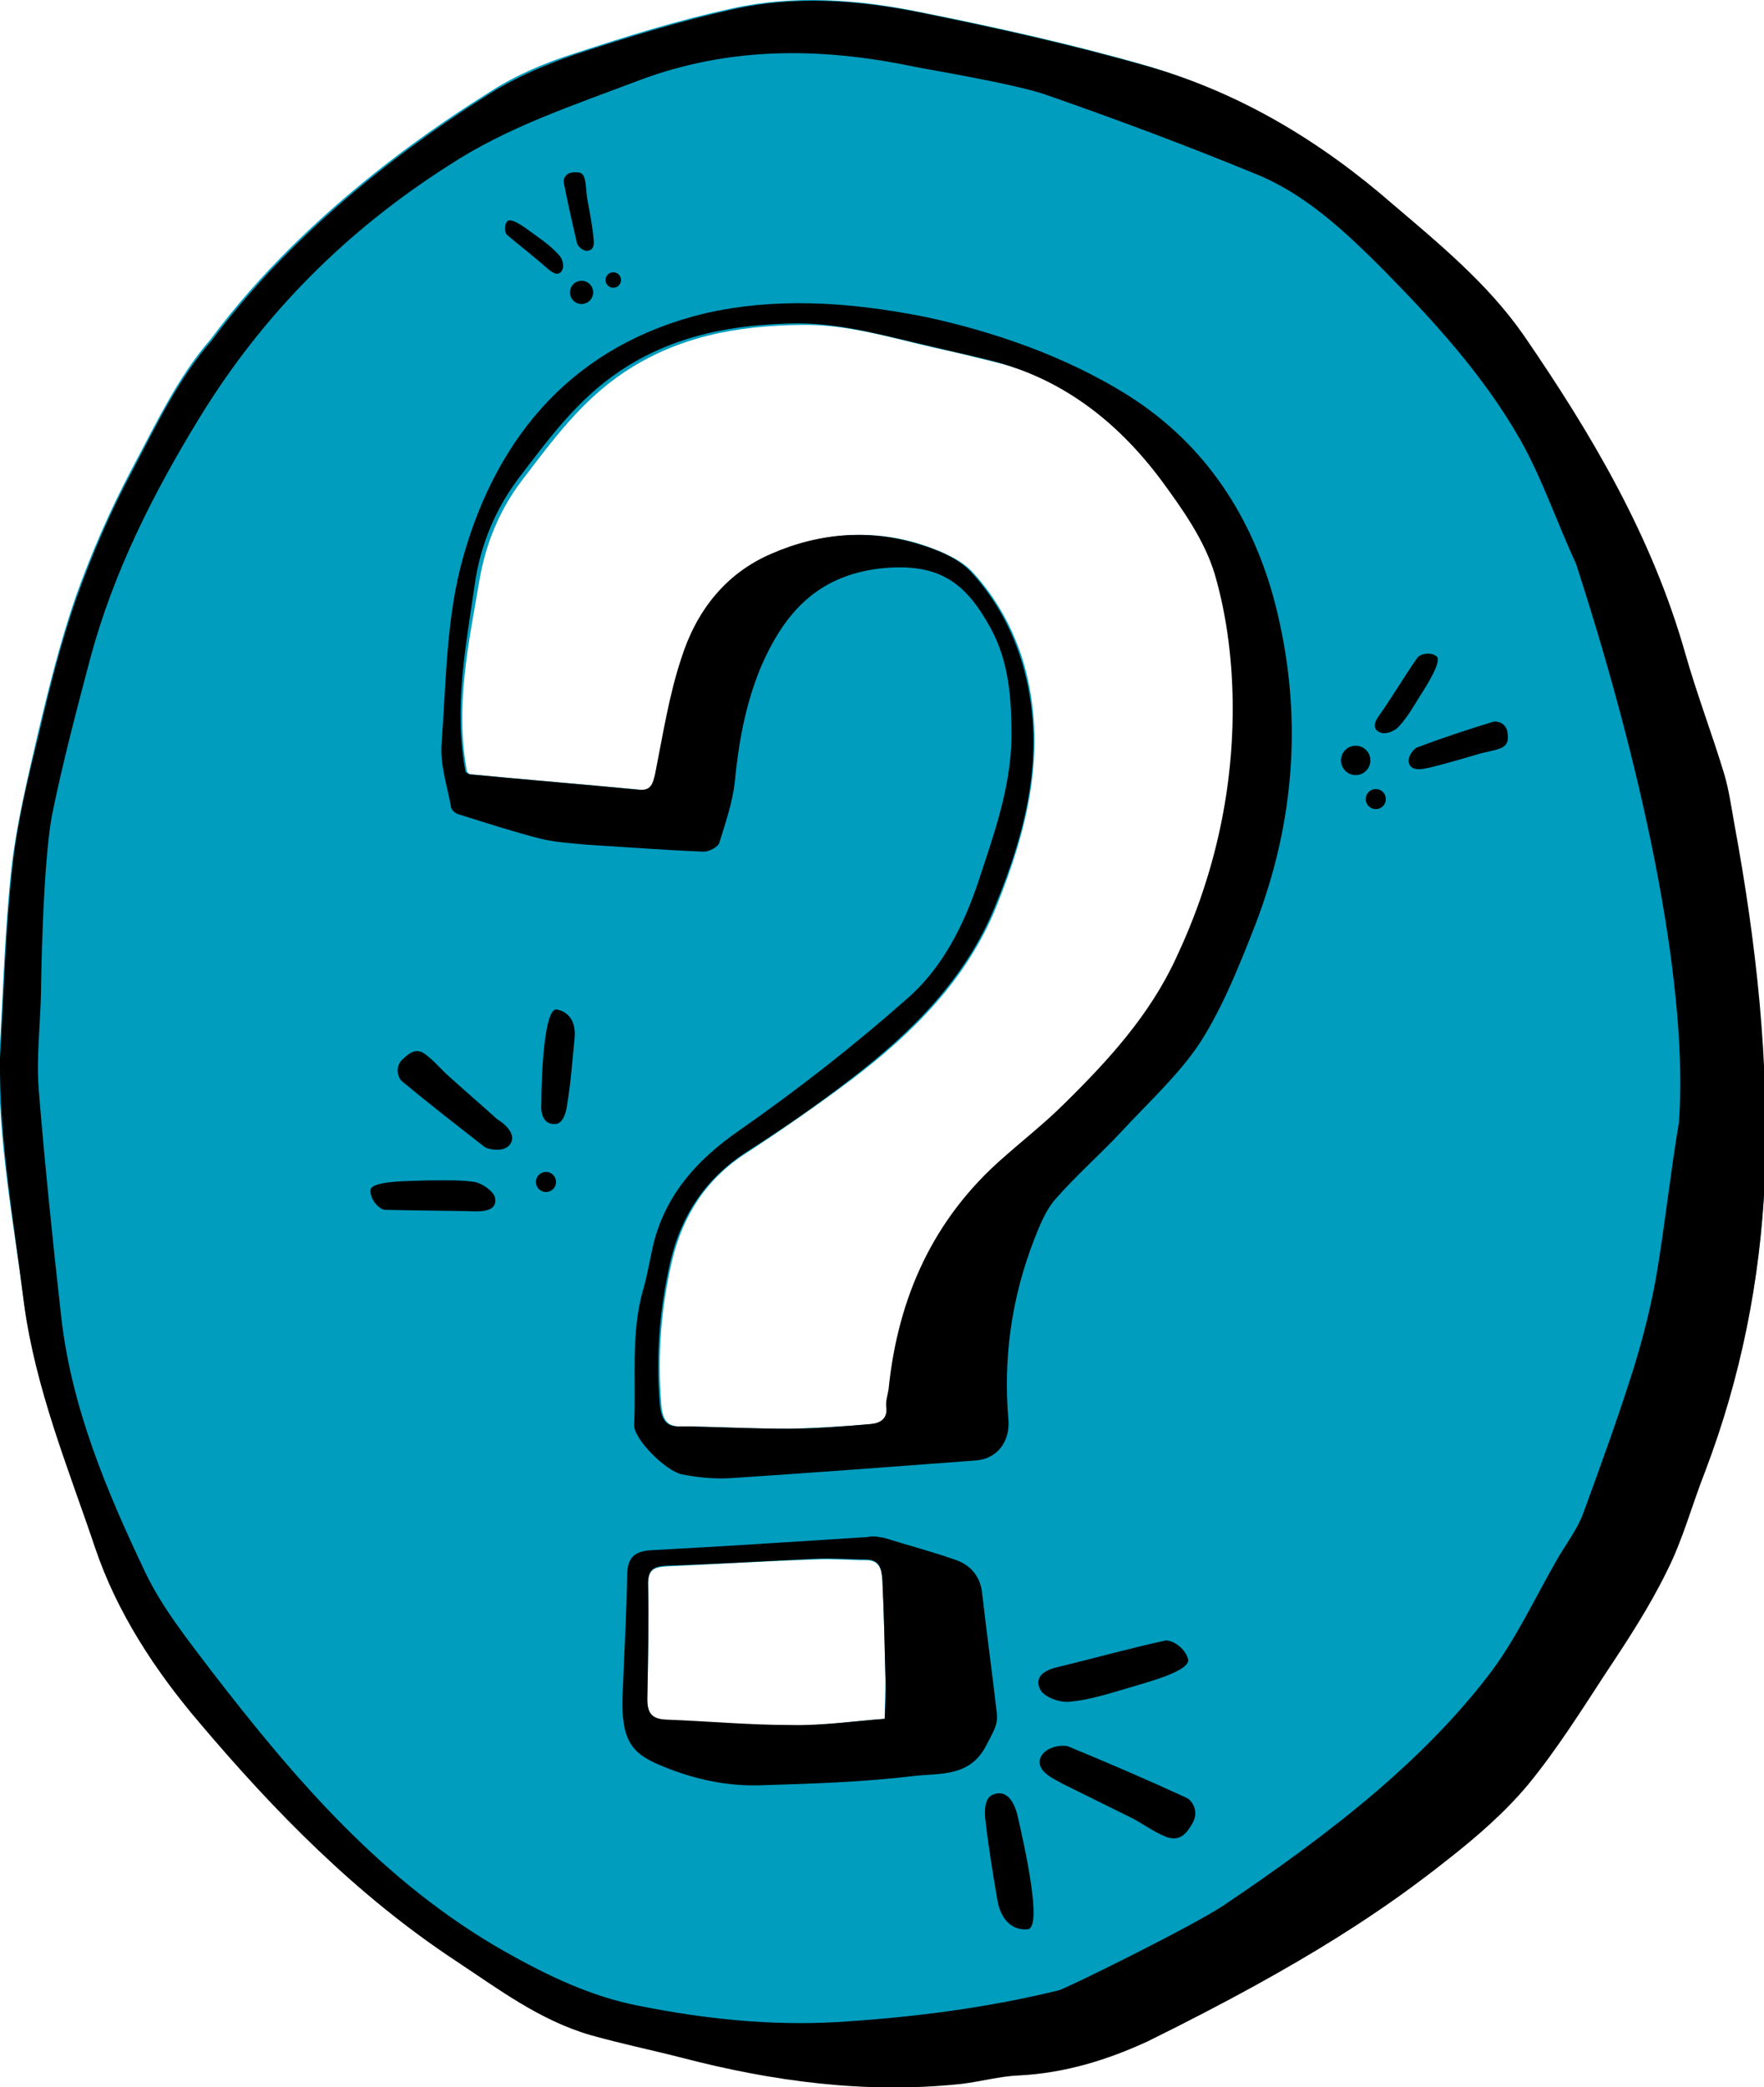 <?xml version="1.0" encoding="utf-8"?>
<!-- Generator: Adobe Illustrator 19.1.0, SVG Export Plug-In . SVG Version: 6.00 Build 0)  -->
<svg version="1.1" id="Calque_1" xmlns="http://www.w3.org/2000/svg" xmlns:xlink="http://www.w3.org/1999/xlink" x="0px" y="0px"
	 viewBox="0 0 228.1 269.8" style="enable-background:new 0 0 228.1 269.8;" xml:space="preserve">
<style type="text/css">
	.st0{fill:#009DBF;}
	.st1{fill:#D0095B;}
	.st2{fill:#009EC0;}
	.st3{fill:#D1005A;}
	.st4{fill:#C0BFBF;}
	.st5{enable-background:new    ;}
	.st6{fill:none;stroke:#D0095B;stroke-width:3;stroke-miterlimit:10;}
	.st7{fill:#FFFFFF;stroke:#D0095B;stroke-width:3;stroke-miterlimit:10;}
	.st8{fill:#FFFFFF;}
</style>
<g>
	<path id="" class="st0" d="M224.1,106.6c-0.4-2.2-0.6-4.4-1.3-6.5c-1.6-5.3-3.6-10.5-5.1-15.8c-4.3-15.1-12.1-28.3-20.9-41.1
		c-4.6-6.6-10.8-11.7-16.9-16.9c-9.4-8.1-19.8-14.3-31.6-17.8c-9.7-2.8-19.6-5-29.6-7c-7.9-1.6-16.1-2.2-24.1-0.4
		c-6.9,1.5-13.6,3.6-20.3,5.8c-3.8,1.2-7.6,2.8-11,5c-4.9,3.1-23.1,14.5-36.1,32C23,48.7,20.1,54.9,17,60.7
		c-2.8,5.3-5.2,10.8-7.2,16.4c-2,5.8-3.5,11.8-4.9,17.7c-1.3,5.7-2.7,11.4-3.4,17.2c-0.9,8.2-1.1,16.4-1.6,24.6
		c-0.2,10.7,1.8,21.1,3.2,31.7c1.5,11.1,5.6,21.2,9.2,31.6c2.9,8.4,7.7,15.8,13.4,22.5c9.8,11.6,20.3,22.4,33.1,30.8
		c5.6,3.7,11,7.8,17.6,9.7c3.9,1.1,7.8,1.9,11.7,2.9c11.9,3.1,23.9,4.7,36.2,3.4c2.5-0.3,5-1,7.5-1.1c5.9-0.3,11.3-2,16.6-4.4
		c4.8-2.2,9.2-5.1,13.9-7.6c8.7-4.6,17.2-9.8,24.9-15.9c3.7-2.9,7.4-6.1,10.4-9.7c3.7-4.5,6.9-9.6,10.1-14.5c2.8-4.2,5.6-8.5,7.8-13
		c2-4.1,3.3-8.7,5-13c4.6-12.1,7.1-24.6,7.7-37.5C228.6,137.1,226.9,121.8,224.1,106.6z M114.4,222.2c-4,0.3-8.1,0.9-12.2,0.9
		c-5.4,0-10.7-0.5-16.1-0.7c-1.8-0.1-2.4-1-2.4-2.7c0.1-5,0.2-9.9,0.1-14.9c0-1.9,0.8-2.2,2.4-2.3c6.5-0.3,12.9-0.7,19.4-0.9
		c2.1-0.1,4.2,0.1,6.4,0.1c1.8,0,2,1.3,2.1,2.6c0.2,4.3,0.3,8.5,0.4,12.8C114.5,218.6,114.4,220.1,114.4,222.2z M137.8,142.7
		c-2.5,2.4-5.2,4.6-7.8,6.9c-9.1,8-13.7,18.2-14.9,30c-0.1,0.8-0.4,1.6-0.3,2.3c0.1,1.6-0.9,2.1-2.1,2.2c-3.5,0.3-7.1,0.5-10.6,0.6
		c-4.3,0-8.5-0.2-12.8-0.3c-2,0-3.6,0.4-3.8-3c-0.5-6.3,0-12.4,1.4-18.4c1.4-5.9,4.5-10.7,9.7-14c4.6-3,9.2-6.2,13.6-9.5
		c7.9-6,14.8-12.9,18.6-22.2c4.1-10.1,6.7-20.5,3.6-31.5c-1.3-4.4-3.5-8.4-6.5-11.7c-1.5-1.7-3.9-2.7-6.1-3.5
		c-6.7-2.3-13.5-1.8-19.9,1c-5.9,2.6-9.6,7.5-11.6,13.5c-1.6,4.9-2.4,10-3.4,15c-0.3,1.2-0.4,2.1-2,2c-7.3-0.7-14.7-1.3-22-2
		c-0.1,0-0.3-0.1-0.5-0.3c-1.6-8.4,0.2-16.6,1.6-24.8c0.8-4.7,2.6-9.1,5.5-12.9c3.9-5.1,7.6-10.2,13.1-13.9c7-4.7,14.7-6.1,23-6.2
		c6-0.1,11.7,1.7,17.4,3c2.4,0.5,4.8,1.1,7.2,1.7c9.5,2.2,16.7,7.9,22.4,15.5c2.8,3.8,5.7,7.9,7,12.3c1.6,5.5,2.3,11.5,2.3,17.3
		c0,11.2-2.5,21.9-7.3,32.2C148.8,131.2,143.5,137.1,137.8,142.7z"/>
	<path d="M119.8,41c8.3,1.8,17.8,4.9,26.2,10.2c9.9,6.3,16,15.7,18.9,26.9c3.6,14.1,2.6,28-2.6,41.5c-2,5.1-4.1,10.4-7,15
		c-2.8,4.3-6.8,7.9-10.3,11.7c-2.8,3-5.9,5.7-8.6,8.8c-1.2,1.4-2,3.4-2.7,5.2c-2.9,7.5-4,15.3-3.3,23.3c0.2,2.8-1.5,5-4.2,5.2
		c-10.6,0.8-21.3,1.6-31.9,2.3c-2,0.1-4.1-0.1-6.1-0.5c-2.1-0.4-6.3-4.6-6.2-6.4c0.3-5.9-0.5-11.8,1.2-17.6c0.6-2.1,0.9-4.2,1.4-6.2
		c1.7-6.2,5.6-10.5,10.9-14.2c7.6-5.3,14.9-11,21.8-17.1c4.5-3.9,7.3-9.4,9.2-15.1c2-6.1,4.2-12.1,4.3-18.7c0-4.9-0.3-9.7-2.7-14.1
		c-3.1-5.6-6.4-8.6-14.4-7.7c-8.1,1-12.3,5.8-15.3,12.7c-2,4.8-2.9,9.8-3.4,15c-0.3,2.6-1.2,5.2-2,7.8c-0.2,0.5-1.3,1.1-2,1.1
		c-5.1-0.2-10.1-0.6-15.1-0.9c-2.1-0.2-4.1-0.3-6.1-0.8c-3.5-0.9-6.9-2-10.4-3.1c-0.5-0.1-1.1-0.6-1.1-1.1c-0.5-2.7-1.4-5.4-1.2-8
		c0.6-8.1,0.6-16.5,2.8-24.2c4.5-16,14.6-27.5,31.3-31.5C100,38.5,109.3,38.9,119.8,41z M60.2,99.8c0.3,0.2,0.4,0.3,0.5,0.3
		c7.3,0.7,14.7,1.3,22,2c1.5,0.1,1.7-0.8,2-2c1-5,1.8-10.2,3.4-15c1.9-6,5.6-10.9,11.6-13.5c6.4-2.8,13.2-3.3,19.9-1
		c2.2,0.7,4.6,1.8,6.1,3.5c3,3.3,5.2,7.3,6.5,11.7c3.2,11,0.6,21.4-3.6,31.5c-3.8,9.3-10.8,16.2-18.6,22.2
		c-4.4,3.4-8.9,6.5-13.6,9.5c-5.2,3.4-8.3,8.1-9.7,14c-1.4,6.1-1.9,12.1-1.4,18.4c0.3,3.4,1.8,3,3.8,3c4.3,0.1,8.5,0.3,12.8,0.3
		c3.5,0,7.1-0.3,10.6-0.6c1.2-0.1,2.3-0.6,2.1-2.2c-0.1-0.8,0.2-1.6,0.3-2.3c1.2-11.9,5.8-22.1,14.9-30c2.6-2.3,5.4-4.5,7.8-6.9
		c5.7-5.6,11.1-11.5,14.5-18.9c4.8-10.2,7.3-21,7.3-32.2c0-5.8-0.7-11.8-2.3-17.3c-1.3-4.4-4.2-8.5-7-12.3
		c-5.7-7.6-12.9-13.2-22.4-15.5c-2.4-0.6-4.8-1.1-7.2-1.7c-5.8-1.3-11.4-3-17.4-3c-8.2,0.1-16,1.5-23,6.2
		c-5.5,3.7-9.2,8.8-13.1,13.9c-2.9,3.9-4.7,8.2-5.5,12.9C60.3,83.2,58.6,91.4,60.2,99.8z"/>
	<path d="M114.3,198.8c3.2,1,6.3,1.8,9.4,2.9c1.9,0.7,3.1,2.2,3.3,4.3c0.6,5.2,1.3,10.3,1.9,15.5c0.2,1.5-0.6,2.6-1.3,4
		c-2.1,4.3-6.1,3.7-9.5,4.1c-6.7,0.8-13.4,1-20.1,1.2c-4.6,0.1-9-1-13.1-2.8c-3.1-1.4-4.6-3-4.4-8.7c0.2-5.2,0.5-10.4,0.6-15.6
		c0-2.3,0.9-3.2,3.2-3.3c9.3-0.5,18.6-1.1,27.9-1.7C112.9,198.5,113.6,198.7,114.3,198.8z M114.4,222.2c0.1-2.1,0.2-3.6,0.1-5.2
		c-0.1-4.3-0.2-8.5-0.4-12.8c-0.1-1.3-0.3-2.6-2.1-2.6c-2.1,0-4.2-0.2-6.4-0.1c-6.5,0.3-12.9,0.7-19.4,0.9c-1.6,0.1-2.4,0.4-2.4,2.3
		c0.1,5,0,9.9-0.1,14.9c0,1.8,0.5,2.6,2.4,2.7c5.4,0.2,10.7,0.7,16.1,0.7C106.3,223.1,110.4,222.5,114.4,222.2z"/>
	<path d="M0,136.8c0.5-8.2,0.7-16.5,1.6-24.6c0.6-5.8,2-11.5,3.4-17.2c1.4-6,2.9-12,4.9-17.7c2-5.6,4.4-11.2,7.2-16.4
		c3.1-5.9,6-12,10.3-16.9c13-17.5,31.2-28.9,36.1-32c3.4-2.1,7.2-3.7,11-5c6.7-2.2,13.5-4.3,20.3-5.8c8-1.8,16.1-1.2,24.1,0.4
		c9.9,2,19.8,4.2,29.6,7c11.9,3.4,22.3,9.7,31.6,17.8c6.1,5.2,12.3,10.3,16.9,16.9c8.8,12.8,16.6,26,20.9,41.1
		c1.5,5.3,3.5,10.5,5.1,15.8c0.6,2.1,0.9,4.3,1.3,6.5c2.8,15.2,4.5,30.5,3.9,46c-0.6,12.9-3.1,25.4-7.7,37.5c-1.7,4.3-2.9,8.9-5,13
		c-2.2,4.5-5,8.8-7.8,13c-3.2,4.9-6.4,10-10.1,14.5c-3,3.6-6.7,6.8-10.4,9.7c-7.7,6.1-17.9,13.2-38.8,23.5
		c-5.2,2.4-10.7,4.1-16.6,4.4c-2.5,0.1-5,0.8-7.5,1.1c-12.3,1.3-24.3-0.3-36.2-3.4c-3.9-1-7.8-1.8-11.7-2.9c-6.6-1.9-12-6-17.6-9.7
		c-12.7-8.4-23.3-19.2-33.1-30.8c-5.7-6.7-10.6-14.2-13.4-22.5c-3.5-10.4-7.7-20.5-9.2-31.6C1.8,157.9-0.1,147.5,0,136.8z
		 M5.3,128.4c-0.1,4.1-0.6,8.3-0.3,12.4c0.8,9.8,1.8,19.5,2.9,29.3c1.3,11.8,5.9,22.7,10.9,33.2c2.2,4.6,5.5,8.7,8.6,12.8
		c10.8,14,22.2,27.3,37.9,36.2c5.5,3.1,11.1,5.8,17.3,7c8.5,1.7,17,2.6,25.7,2.1c9.7-0.6,19.2-1.8,28.6-4.1
		c1.1-0.3,17.1-8.2,21.2-10.9c7-4.7,13.8-9.6,20.1-15c5.1-4.4,10-9.3,14.1-14.6c3.6-4.6,6.1-10.1,9.1-15.3c1.1-1.9,2.5-3.7,3.3-5.8
		c2.3-6.3,4.6-12.6,6.6-19c1.2-3.9,2.2-7.9,2.9-11.9c1.1-6.5,1.8-13.2,2.9-19.7c1.2-16.4-3.8-42.9-13.3-72.2
		c-2.5-5.4-4.4-11.1-7.3-16.2c-4.7-8.2-11.1-15.2-17.7-21.9c-4.9-4.9-10-9.7-16.4-12.3c-9-3.7-18.1-7.1-27.3-10.3
		c-4.1-1.4-15.6-3.3-17-3.6c-12-2.5-23.8-2.6-35.5,1.8c-8.4,3.2-17,6-24.6,11C44.8,29.8,34,40.6,25.8,54c-6,9.8-11.1,19.9-14.1,31
		c-1.8,6.8-3.6,13.6-5,20.5C5.5,112.1,5.3,127.6,5.3,128.4z"/>
	<g>
		<circle cx="70.6" cy="152.8" r="1.3"/>
		<path d="M65.9,148c-0.8,1-2.7,0.6-3.2,0.3c-3.6-2.8-7.2-5.6-10.7-8.5c-0.5-0.4-1-1.8,0-2.8c1.1-1.1,2-1.5,3-0.7
			c1.1,0.8,2,1.9,3,2.8c2.1,1.9,4.2,3.7,6.3,5.6C65,145.1,67,146.6,65.9,148z"/>
		<path d="M55.2,152.6c2.1,0,4.2-0.1,6.2,0.2c1,0.2,2.4,1.2,2.6,2c0.3,1.5-1,1.8-2.4,1.8c-3.9-0.1-7.8-0.1-11.8-0.2
			c-0.6,0-1.9-1.1-1.9-2.5C47.9,152.6,53,152.7,55.2,152.6z"/>
		<path d="M72,130.5c1.5,0.3,2.5,1.5,2.3,3.7c-0.3,3-0.5,5.9-1,8.8c-0.1,0.8-0.5,2.2-1.4,2.3c-1.8,0.2-2-1.7-1.9-2.6
			C70,138.8,70.4,130.2,72,130.5z"/>
	</g>
	<g>
		<path d="M134.6,227.1c0.7-1.4,3-1.6,3.6-1.3c5.1,2.1,10.2,4.3,15.2,6.6c0.7,0.3,1.7,1.7,0.8,3.3c-0.9,1.6-1.8,2.3-3.3,1.8
			c-1.6-0.6-2.9-1.6-4.4-2.4c-3-1.5-6.1-3-9.1-4.5C136.6,230.1,133.7,229,134.6,227.1z"/>
		<path d="M145.6,218.3c-2.4,0.7-4.9,1.5-7.4,1.7c-1.2,0.1-3.2-0.6-3.7-1.6c-0.8-1.7,0.6-2.5,2.3-2.9c4.6-1.1,9.2-2.4,13.8-3.4
			c0.7-0.2,2.5,0.7,3,2.3C154.2,216,148.2,217.5,145.6,218.3z"/>
		<path d="M132.9,249.4c-1.8,0.2-3.4-1-3.9-3.6c-0.6-3.5-1.2-7.1-1.6-10.7c-0.1-1-0.1-2.7,1-3.1c2-0.8,2.8,1.4,3.1,2.4
			C132.6,239.1,134.8,249.2,132.9,249.4z"/>
	</g>
	<g>
		<circle cx="75.2" cy="37.8" r="1.5"/>
		<circle cx="79.3" cy="36.2" r="1"/>
		<path d="M76.1,32.4c-0.7,0.2-1.5-0.7-1.5-1c-0.6-2.6-1.2-5.2-1.7-7.8c-0.1-0.4,0.2-1.2,1.1-1.3c0.9-0.1,1.4,0,1.6,0.8
			c0.2,0.8,0.2,1.6,0.3,2.4c0.3,1.6,0.6,3.2,0.8,4.8C76.7,30.8,77.1,32.2,76.1,32.4z"/>
		<path d="M69.5,30.6c1,0.7,2,1.5,2.8,2.4c0.4,0.4,0.7,1.4,0.4,1.9c-0.4,0.8-1.1,0.5-1.8-0.1c-1.7-1.5-3.5-2.9-5.3-4.4
			c-0.3-0.2-0.5-1.2,0-1.8C66.2,28,68.5,29.9,69.5,30.6z"/>
	</g>
	<g>
		<circle cx="175.3" cy="98.3" r="1.9"/>
		<circle cx="177.9" cy="103.3" r="1.3"/>
		<path d="M182.2,98.7c-0.3-0.9,0.7-2,1.1-2.1c3.2-1.2,6.5-2.3,9.8-3.3c0.5-0.1,1.5,0.1,1.8,1.2c0.2,1.1,0.1,1.8-0.8,2.2
			c-1,0.4-2,0.5-3,0.8c-2,0.6-4.1,1.2-6.1,1.7C184.4,99.3,182.6,99.9,182.2,98.7z"/>
		<path d="M183.6,90c-0.8,1.3-1.6,2.7-2.7,3.9c-0.5,0.6-1.7,1.1-2.4,0.8c-1.1-0.4-0.8-1.4-0.1-2.3c1.7-2.4,3.2-5,4.9-7.4
			c0.3-0.4,1.5-0.8,2.4-0.2C186.6,85.3,184.5,88.6,183.6,90z"/>
	</g>
</g>
</svg>
